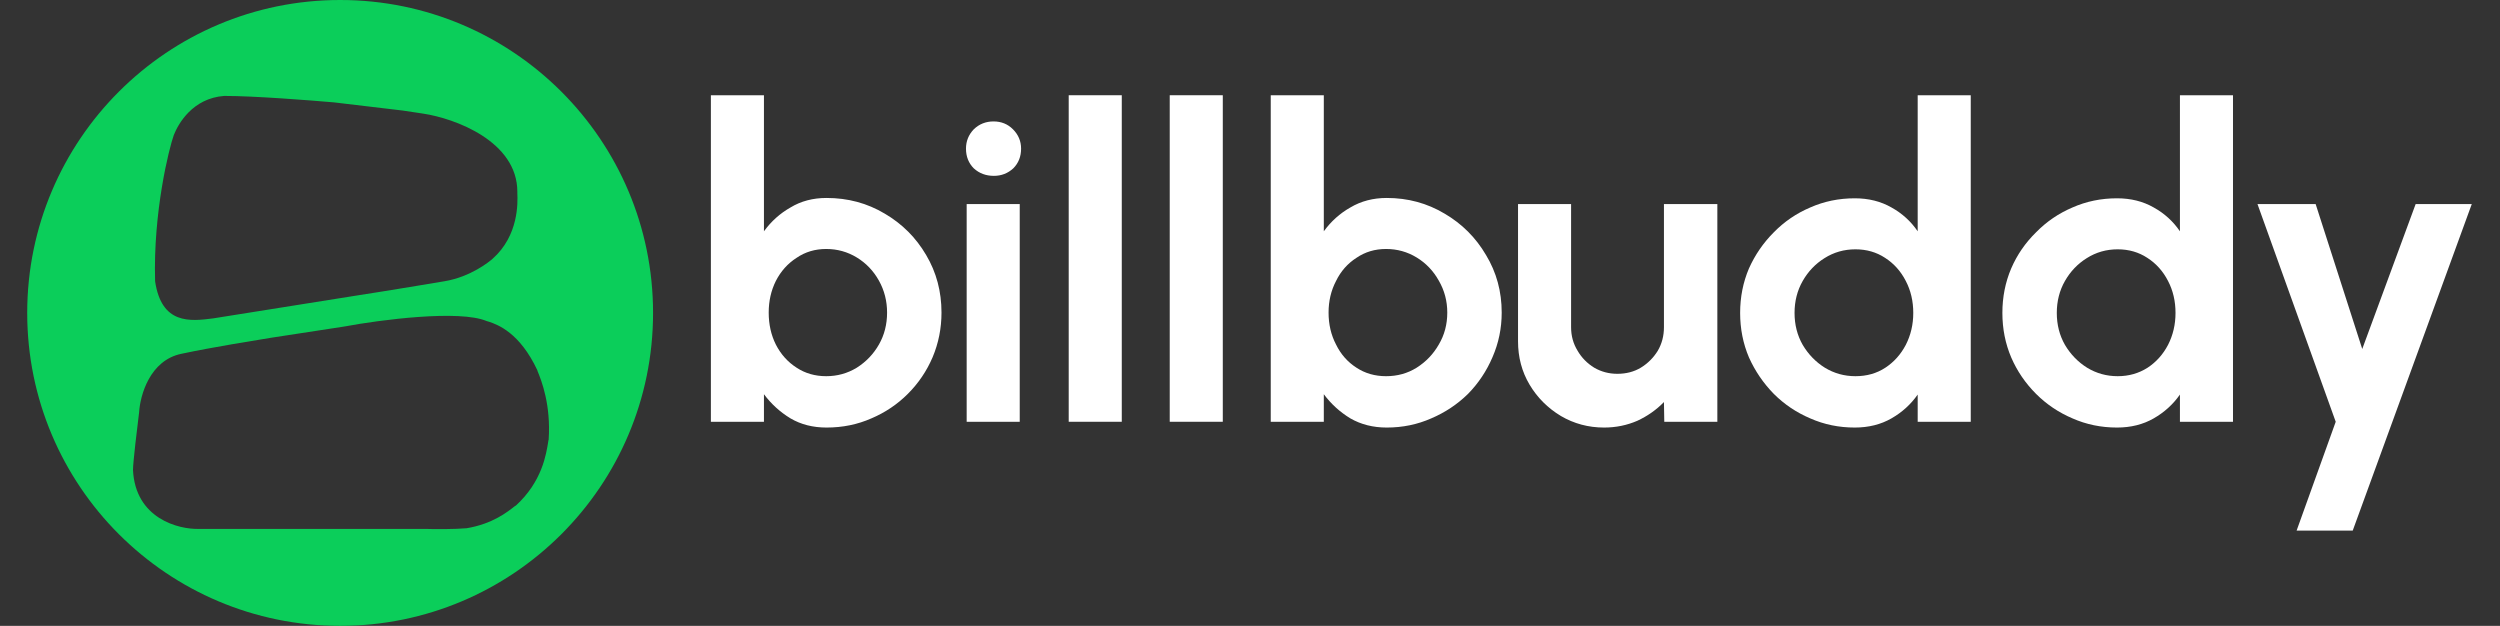 <svg version="1.2" xmlns="http://www.w3.org/2000/svg" viewBox="0 0 735 184" width="735" height="184">
	<rect x="0" y="0" width="735" height="184" fill="#333333" stroke="none"/>
	<title>bb_logo_dark</title>
	<style>
		.s0 { fill: #0bce5a } 
		.s1 { fill: #ffffff } 
	</style>
	<path fill-rule="evenodd" class="s0" d="m192 92c0 50.8-41.2 92-92 92-50.8 0-92-41.2-92-92 0-50.8 41.2-92 92-92 50.8 0 92 41.2 92 92zm-138.6 12c-9.4 1.9-12.2 12.3-12.5 17.2-0.6 4.7-1.8 14.8-1.8 17 0.7 14.2 13.3 17.5 19.5 17.3h66.6c2.6 0.1 8.6 0.1 12-0.2 7.7-1.3 12-4.8 14.3-6.6h0.1c7.8-7.1 9-15.2 9.6-19q0-0.2 0.1-0.4c0.7-10.3-2.1-17.4-3.3-20.3v-0.1c-5.2-11.1-11.6-13.4-14.2-14.3q-0.4-0.1-0.7-0.2c-8-3.4-31.2-0.4-41.9 1.6l-21.5 3.3c-4.8 0.8-16.9 2.7-26.3 4.7zm-7.8-21.3c1.9 12.7 10.2 11.8 17.1 10.9l42.7-6.8c7.9-1.2 24-3.9 25.2-4.1 7.9-1.3 13.4-5.9 14.2-6.6 7.8-6.9 7.4-16.7 7.3-19.2q0-0.3 0-0.5c0-14.9-18.4-21.6-27.7-23l-6-0.9-20.2-2.4c-7-0.6-23.3-1.9-32.3-1.9-9.3 0.7-13.5 8.2-14.8 11.5-1.4 3.9-6.1 22.6-5.5 43z"/>
	<path class="s1" d="m243 58.2q9.4 0 17.1 4.6 7.7 4.5 12.2 12.2 4.5 7.6 4.5 16.9 0 6.9-2.6 13.1-2.6 6.1-7.3 10.8-4.6 4.6-10.7 7.2-6.1 2.7-13.2 2.7-6 0-10.6-2.7-4.6-2.8-7.8-7.1v8.1h-15.6v-96h15.6v40q3.2-4.4 7.8-7 4.6-2.8 10.6-2.8zm-0.1 52.4q4.9 0 9-2.5 4.1-2.6 6.5-6.8 2.4-4.2 2.4-9.4 0-5.1-2.4-9.4-2.4-4.3-6.5-6.8-4.1-2.5-9-2.5-4.9 0-8.7 2.6-3.9 2.5-6.1 6.8-2.1 4.2-2.1 9.3 0 5.2 2.1 9.4 2.2 4.3 6.1 6.8 3.8 2.5 8.7 2.5z"/>
	<path class="s1" d="m284.2 60h15.6v64h-15.6zm8-8.3q-3.5 0-5.9-2.2-2.3-2.3-2.3-5.8 0-3.3 2.3-5.7 2.4-2.3 5.8-2.3 3.4 0 5.7 2.3 2.4 2.4 2.4 5.7 0 3.5-2.3 5.8-2.4 2.2-5.7 2.2z"/>
	<path class="s1" d="m314.2 124v-96h15.6v96z"/>
	<path class="s1" d="m343.9 124v-96h15.6v96z"/>
	<path class="s1" d="m407.7 58.2q9.3 0 17 4.6 7.7 4.5 12.2 12.2 4.6 7.6 4.6 16.9 0 6.9-2.7 13.1-2.6 6.1-7.2 10.8-4.7 4.6-10.8 7.2-6.1 2.7-13.1 2.7-6 0-10.7-2.7-4.6-2.8-7.8-7.1v8.1h-15.6v-96h15.6v40q3.2-4.4 7.8-7 4.7-2.8 10.7-2.8zm-0.2 52.4q5 0 9-2.5 4.1-2.6 6.5-6.8 2.5-4.2 2.5-9.4 0-5.1-2.5-9.4-2.4-4.3-6.5-6.8-4.1-2.5-9-2.5-4.9 0-8.7 2.6-3.9 2.5-6 6.8-2.2 4.2-2.2 9.3 0 5.2 2.2 9.4 2.1 4.3 6 6.8 3.8 2.5 8.7 2.5z"/>
	<path class="s1" d="m446.3 100.3v-40.3h15.6v36.2q0 3.8 1.9 6.9 1.8 3.1 4.9 5 3.1 1.8 6.8 1.8 3.9 0 6.9-1.8 3.1-1.9 5-5 1.8-3.1 1.8-6.9v-36.2h15.7v64h-15.6l-0.1-5.8q-3.3 3.4-7.8 5.5-4.6 2-9.8 2-6.9 0-12.7-3.4-5.8-3.5-9.2-9.2-3.4-5.7-3.4-12.8z"/>
	<path class="s1" d="m563.8 28h15.6v96h-15.6v-8q-3 4.3-7.7 7-4.7 2.7-10.8 2.7-7 0-13.1-2.7-6.1-2.6-10.7-7.2-4.6-4.7-7.3-10.7-2.6-6.1-2.6-13.1 0-7 2.6-13.1 2.7-6 7.3-10.6 4.6-4.7 10.7-7.3 6.1-2.7 13.1-2.7 6.1 0 10.8 2.7 4.7 2.6 7.7 7zm-18.3 82.6q5 0 8.8-2.5 3.8-2.5 6-6.7 2.2-4.3 2.2-9.4 0-5.2-2.2-9.4-2.2-4.3-6.1-6.8-3.8-2.5-8.7-2.5-5 0-9.1 2.6-4 2.5-6.4 6.7-2.4 4.2-2.4 9.4 0 5.2 2.4 9.4 2.5 4.2 6.5 6.7 4.1 2.5 9 2.5z"/>
	<path class="s1" d="m640.9 28h15.6v96h-15.6v-8q-3 4.3-7.7 7-4.7 2.7-10.8 2.7-7 0-13.1-2.7-6.1-2.6-10.7-7.2-4.7-4.7-7.3-10.7-2.6-6.1-2.6-13.1 0-7 2.6-13.1 2.6-6 7.3-10.6 4.6-4.7 10.7-7.3 6.1-2.7 13.1-2.7 6.1 0 10.8 2.7 4.7 2.6 7.7 7zm-18.3 82.6q4.9 0 8.8-2.5 3.8-2.5 6-6.7 2.2-4.3 2.2-9.4 0-5.2-2.2-9.4-2.2-4.3-6.1-6.8-3.8-2.5-8.7-2.5-5 0-9.1 2.6-4 2.5-6.4 6.7-2.4 4.2-2.4 9.4 0 5.2 2.4 9.4 2.5 4.2 6.5 6.7 4.1 2.5 9 2.5z"/>
	<path class="s1" d="m710.2 60h16.5l-35 96h-16.5l11.5-32-23-64h17.1l13.7 42.6z"/>
</svg>